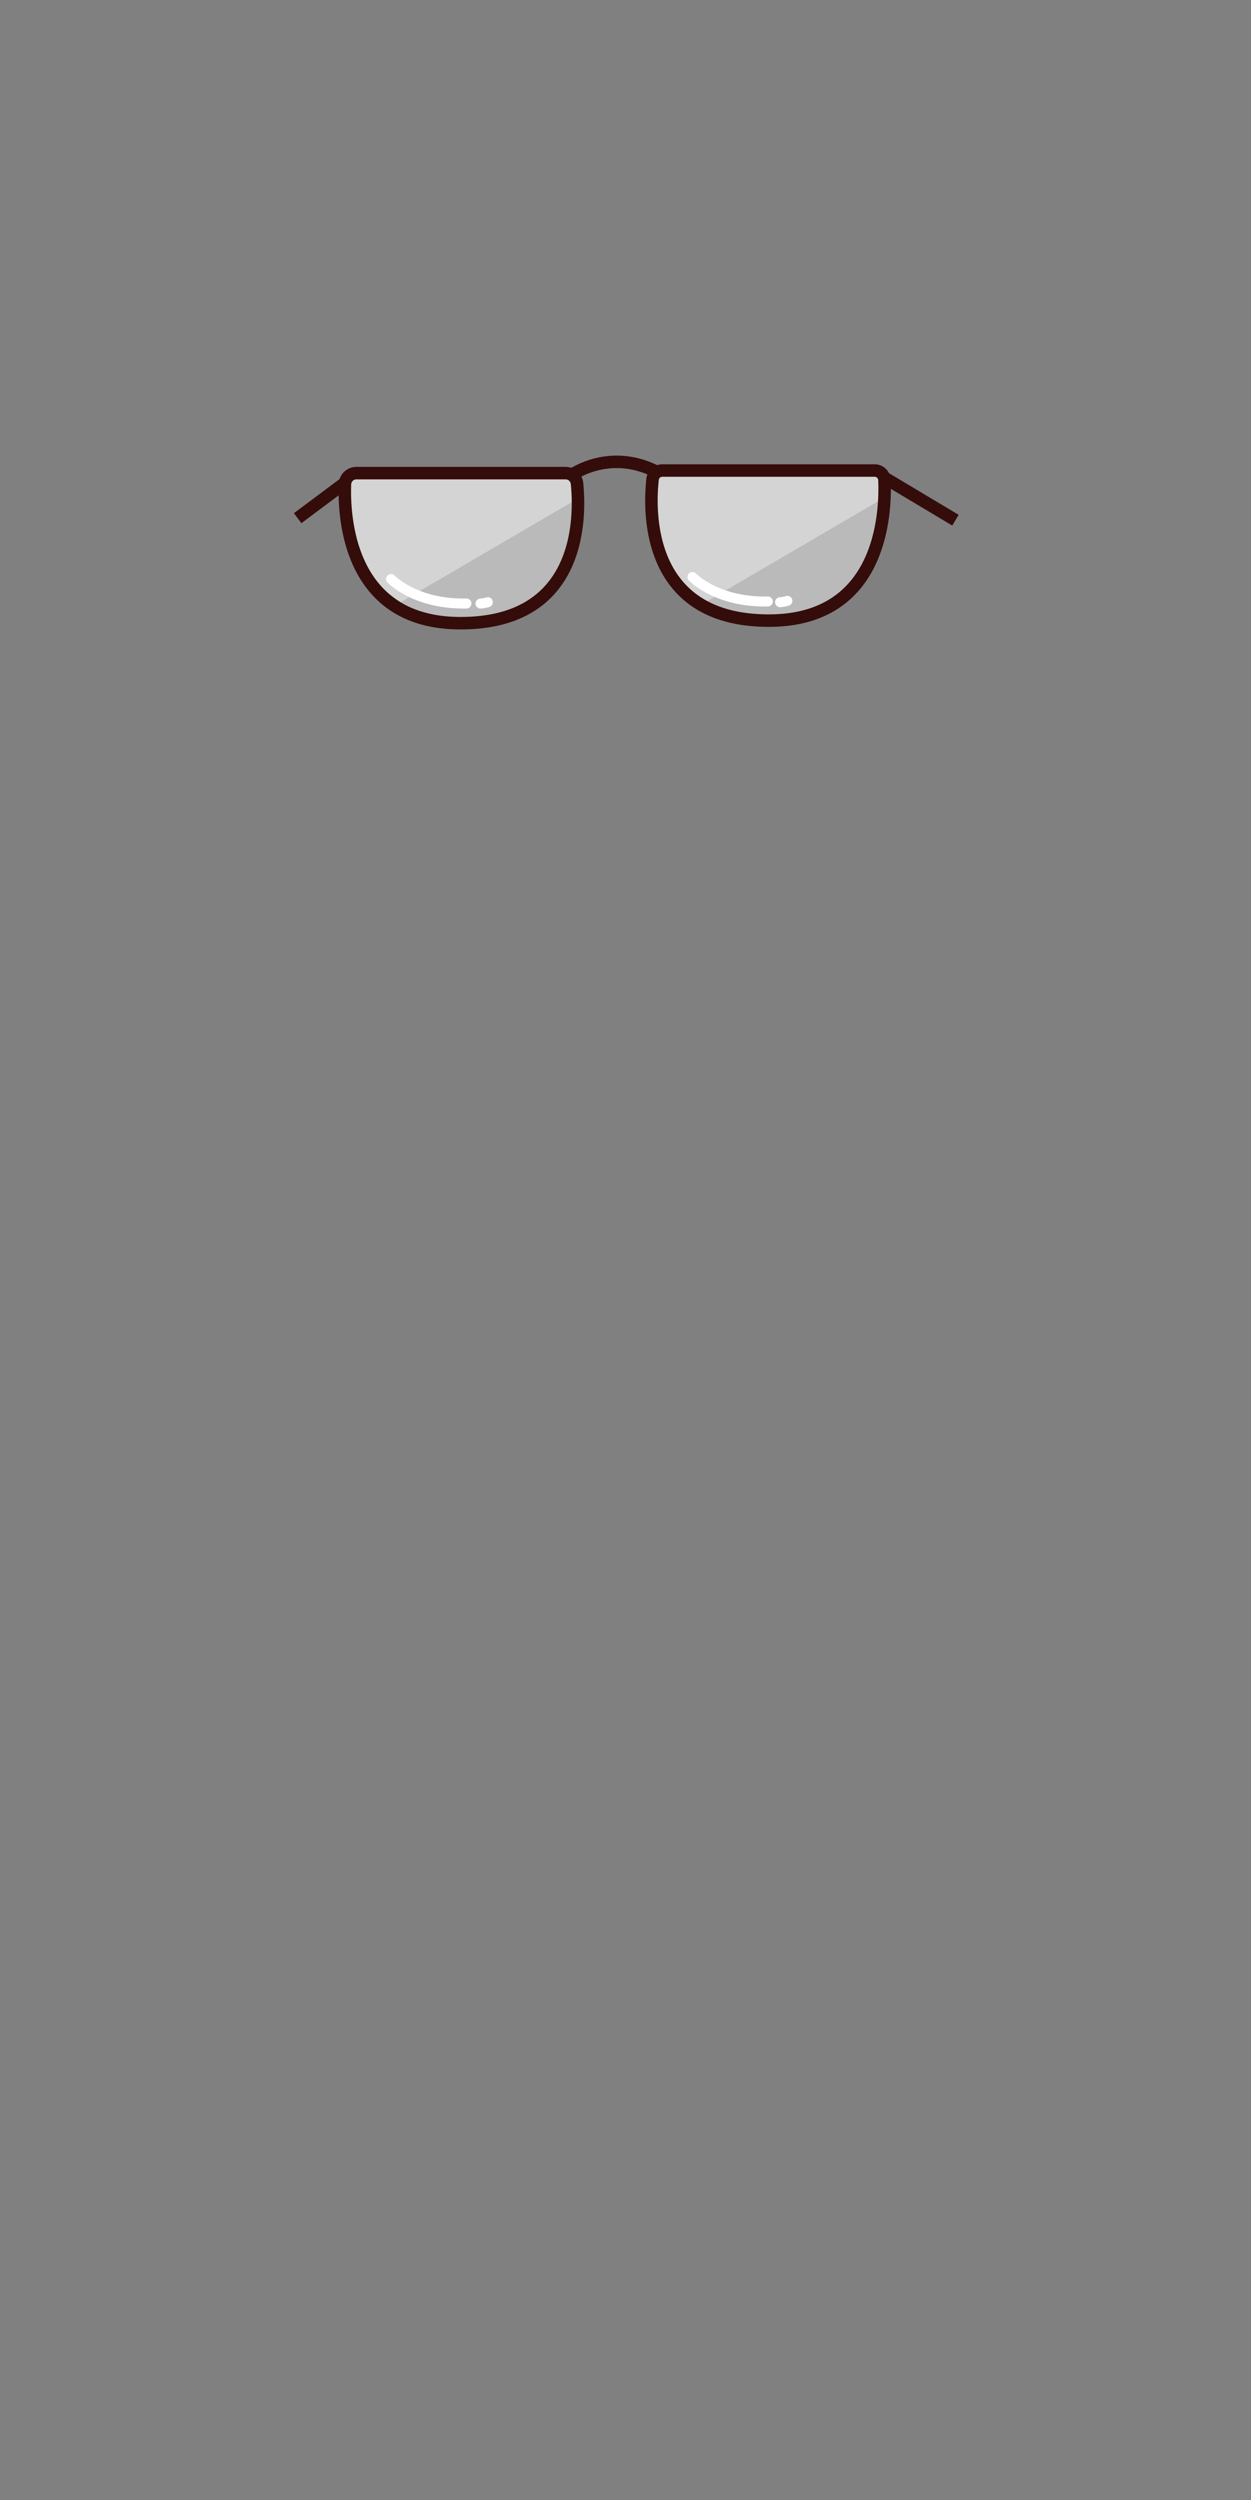 <svg id="Layer_1" data-name="Layer 1" xmlns="http://www.w3.org/2000/svg" viewBox="0 0 501 1001"><rect x="0" y="0" width="501" height="1001" fill="#808080" stroke="none"/><defs><style>.cls-1,.cls-4,.cls-5{fill:none;}.cls-1,.cls-5{stroke:#fff;}.cls-1,.cls-4{stroke-miterlimit:10;}.cls-1{opacity:0;}.cls-2,.cls-3{fill:#fff;}.cls-2{opacity:0.46;}.cls-3{opacity:0.38;}.cls-4{stroke:#340c0a;stroke-width:5px;}.cls-5{stroke-linecap:round;stroke-linejoin:round;stroke-width:4px;}</style></defs><title>m-glasses1</title><rect class="cls-1" x="0.5" y="0.5" width="500" height="1000"/><path class="cls-2" d="M351.34,187.47l-88.72.62-2.44,5.29s0,12.26.07,12.94,5.21,19.37,5.21,19.37,3.37,6.12,5.85,8.61,9.06,9.51,10.93,9.3,26.55,4.82,26.55,4.82l17.5-4.16,12.12-6.83L347.92,223l4.79-12.09.62-16.64Z" transform="translate(0.5 0.5)"/><path class="cls-2" d="M139.3,187.47l88.73.62,2.44,5.29s0,12.26-.07,12.94-5.21,19.37-5.21,19.37-3.37,6.12-5.85,8.61-9.06,9.51-10.93,9.3-26.55,4.82-26.55,4.82l-17.5-4.16-12.12-6.83L142.73,223l-4.79-12.09-.63-16.64Z" transform="translate(0.5 0.5)"/><path class="cls-3" d="M279.66,242l72.51-42.39V189.18H261.35l.69,14.55s3.07,15.57,3.58,16.59S270,231.81,270,231.81L282,240.65Z" transform="translate(0.5 0.5)"/><path class="cls-3" d="M157.59,242l72.51-42.39V189.18H139.28l.7,14.55s3.06,15.57,3.57,16.59,4.34,11.49,4.34,11.49L160,240.65Z" transform="translate(0.5 0.5)"/><path class="cls-4" d="M349.75,187.9h-85a3.92,3.92,0,0,0-3.9,3.48c-1.43,12.89-2.69,57.09,47.3,56.61,44.59-.44,46.12-43.3,45.55-56.36A3.91,3.91,0,0,0,349.75,187.9Z" transform="translate(0.5 0.5)"/><path class="cls-4" d="M228.31,189.77s15.83-11.57,35.41-.68" transform="translate(0.5 0.5)"/><path class="cls-4" d="M142.25,188.94H226a4.6,4.6,0,0,1,4.58,4.14c1.39,13.67,1.8,56.42-47.37,55.94-43.81-.42-46.05-41.83-45.57-55.65A4.59,4.59,0,0,1,142.25,188.94Z" transform="translate(0.5 0.5)"/><line class="cls-4" x1="138.73" y1="192.9" x2="119.2" y2="207.48"/><line class="cls-4" x1="354.24" y1="191.31" x2="382.64" y2="208.29"/><path class="cls-5" d="M156.13,231.34s9.62,10.23,30.17,9.8" transform="translate(0.5 0.5)"/><path class="cls-5" d="M191.94,241.16a13.92,13.92,0,0,0,2.92-.54" transform="translate(0.5 0.5)"/><path class="cls-5" d="M276.82,230.53s9.62,10.23,30.17,9.8" transform="translate(0.5 0.5)"/><path class="cls-5" d="M311.91,240.62a14,14,0,0,0,2.92-.54" transform="translate(0.5 0.5)"/></svg>